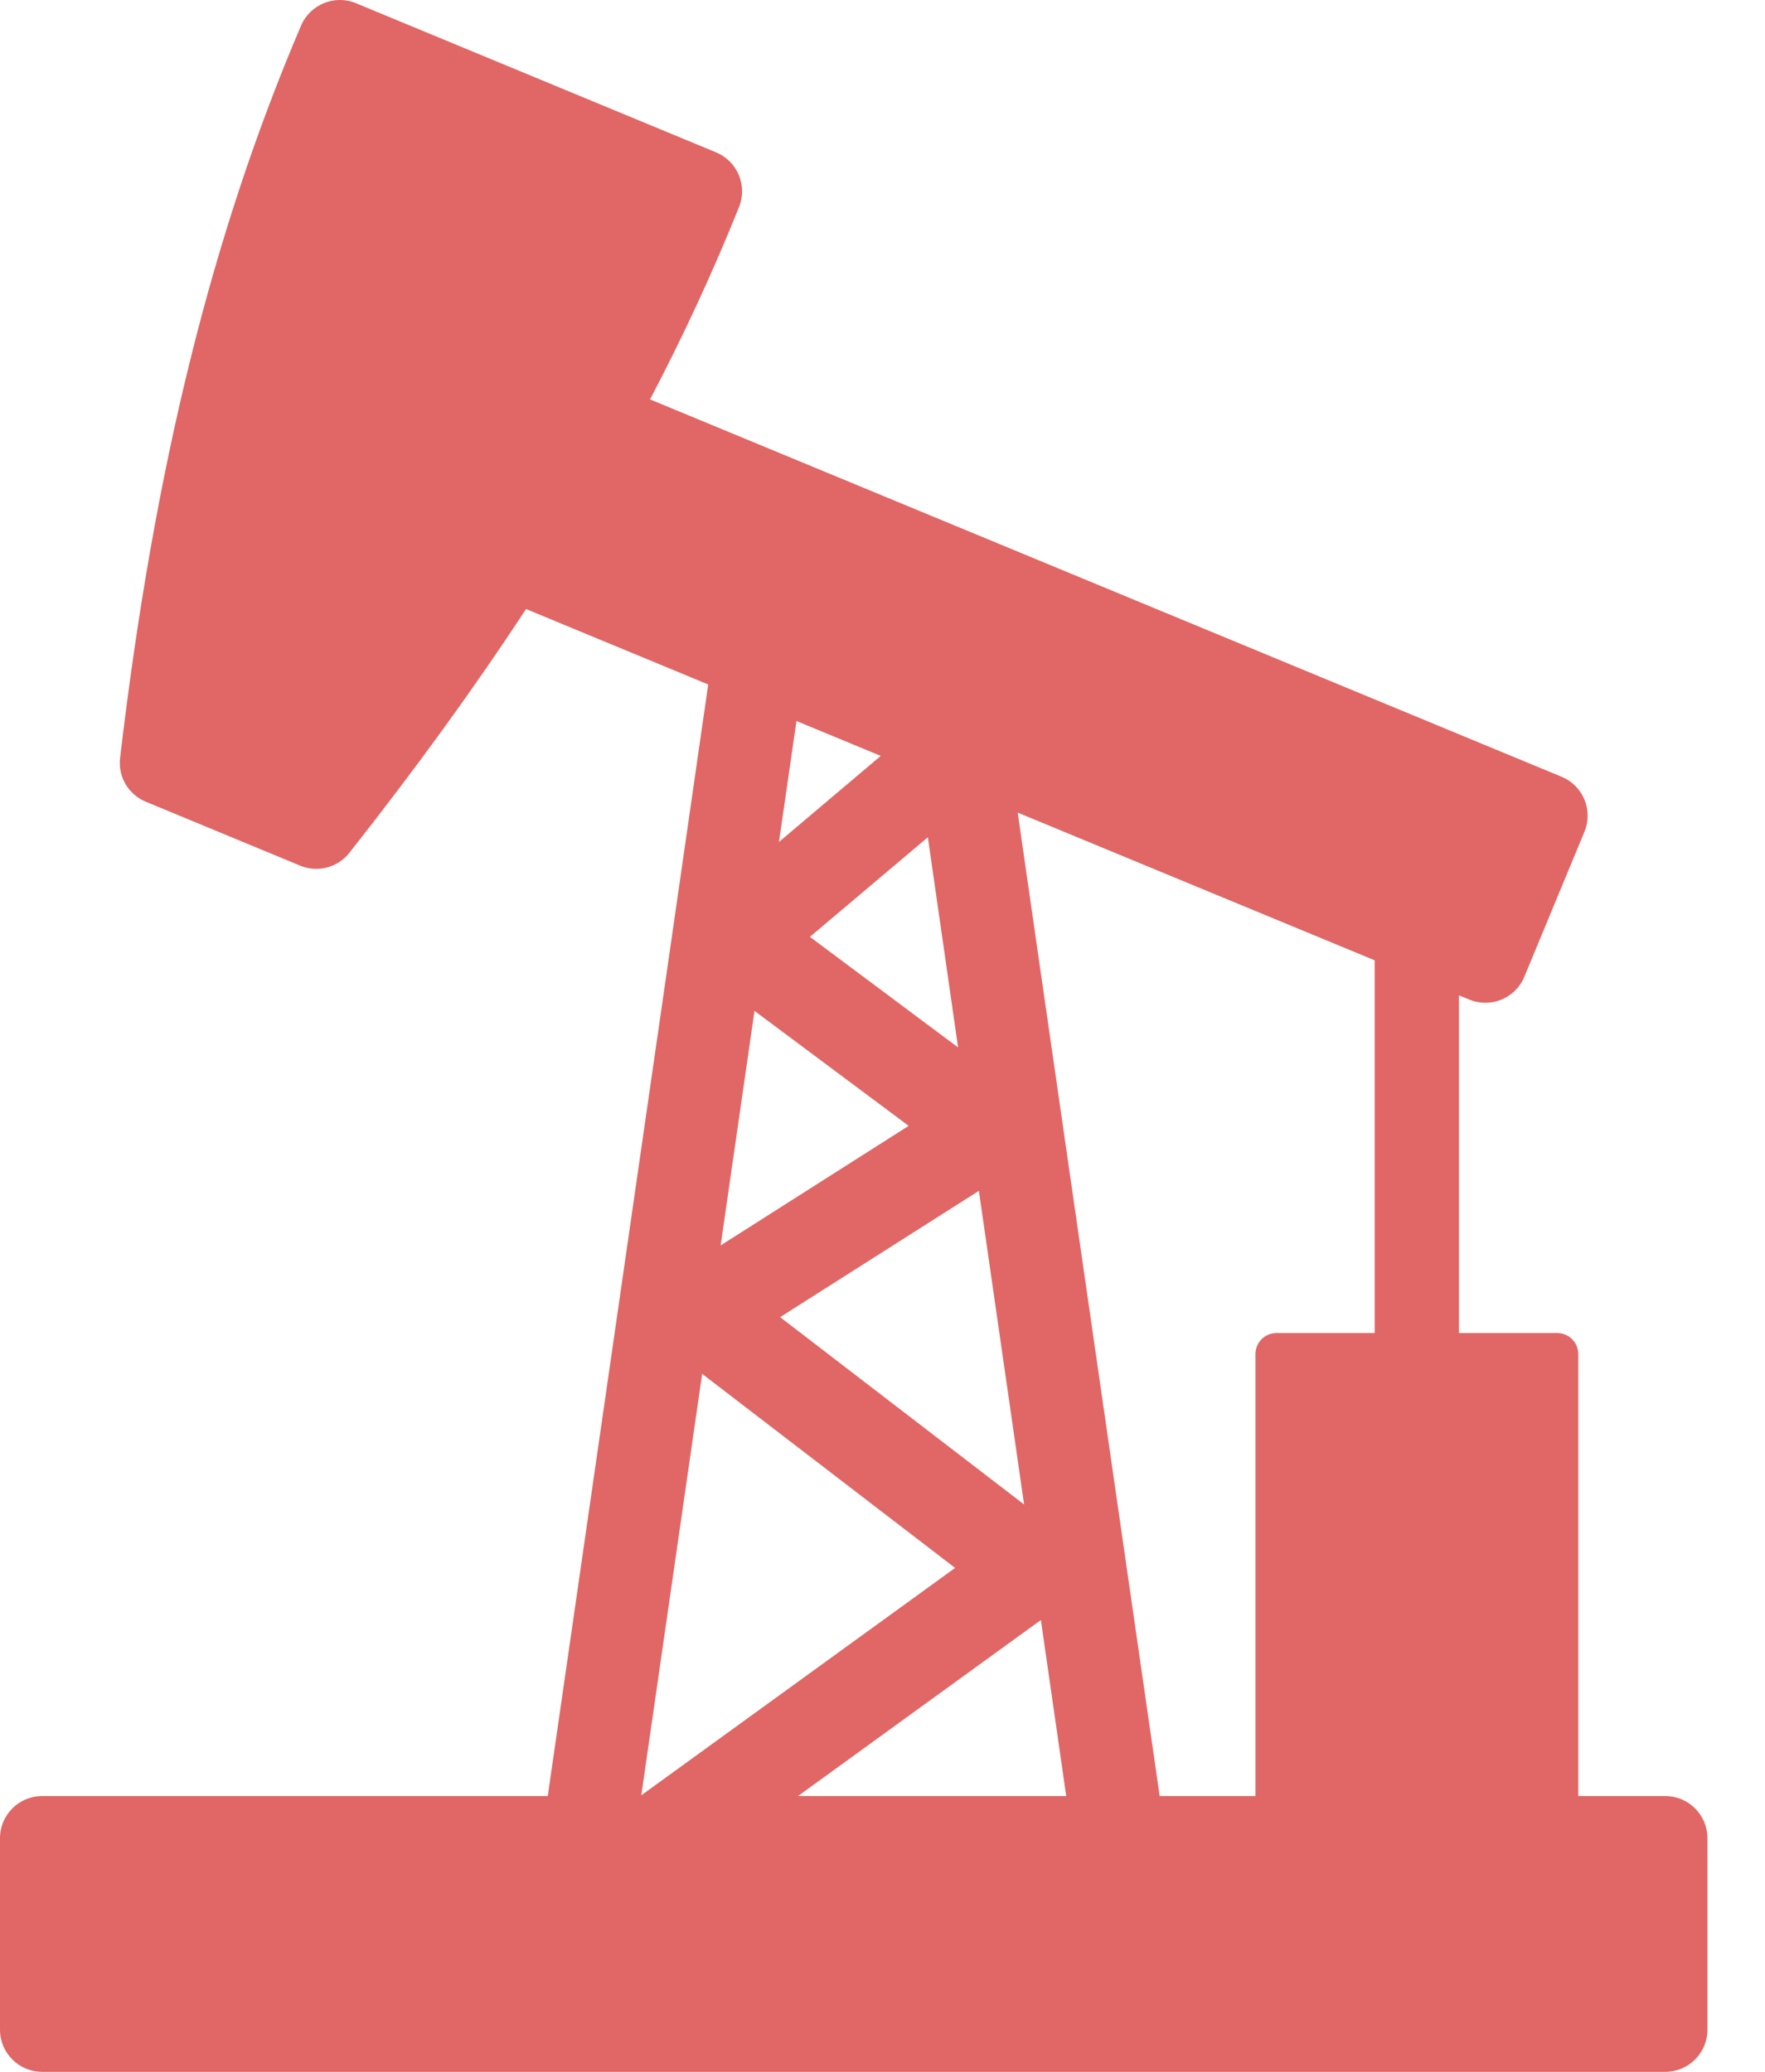 <svg width="23" height="27" viewBox="0 0 23 27" fill="none" xmlns="http://www.w3.org/2000/svg">
<path fill-rule="evenodd" clip-rule="evenodd" d="M21.701 23.406H20.567V17.647C20.567 17.494 20.444 17.372 20.292 17.372H19.012V12.971L19.147 13.026C19.215 13.055 19.287 13.068 19.357 13.068C19.572 13.068 19.777 12.94 19.864 12.729L20.647 10.84C20.703 10.705 20.703 10.555 20.647 10.42C20.591 10.285 20.484 10.178 20.35 10.123L8.471 5.205C8.906 4.376 9.296 3.532 9.631 2.697C9.743 2.418 9.609 2.1 9.33 1.985L4.639 0.042C4.361 -0.074 4.041 0.058 3.923 0.334C2.761 3.055 2.012 6.086 1.565 9.876C1.535 10.12 1.672 10.354 1.9 10.448L3.911 11.281C4.138 11.375 4.4 11.307 4.553 11.114C5.425 10.007 6.179 8.968 6.855 7.937L9.229 8.92L9.112 9.729L8.759 12.18L7.138 23.406H3.342H0.549C0.246 23.406 0 23.652 0 23.955V26.451C0 26.754 0.246 27 0.549 27H21.701C22.004 27 22.25 26.754 22.25 26.451V23.955C22.25 23.652 22.004 23.406 21.701 23.406ZM17.914 17.372H16.634C16.483 17.372 16.36 17.494 16.36 17.647V23.406H15.112L13.491 12.18L13.262 10.59L17.914 12.515V17.372ZM12.485 13.65L10.554 12.209L12.091 10.911L12.485 13.65ZM11.841 14.672L9.391 16.23L9.832 13.174L11.841 14.672ZM12.756 15.519L13.345 19.606L10.166 17.165L12.756 15.519ZM10.399 23.406L13.564 21.112L13.894 23.406H10.399ZM11.477 9.851L10.151 10.972L10.379 9.396L11.477 9.851ZM9.15 17.904L12.446 20.433L8.357 23.396L9.15 17.904Z" fill="#E06765"/>
</svg>
